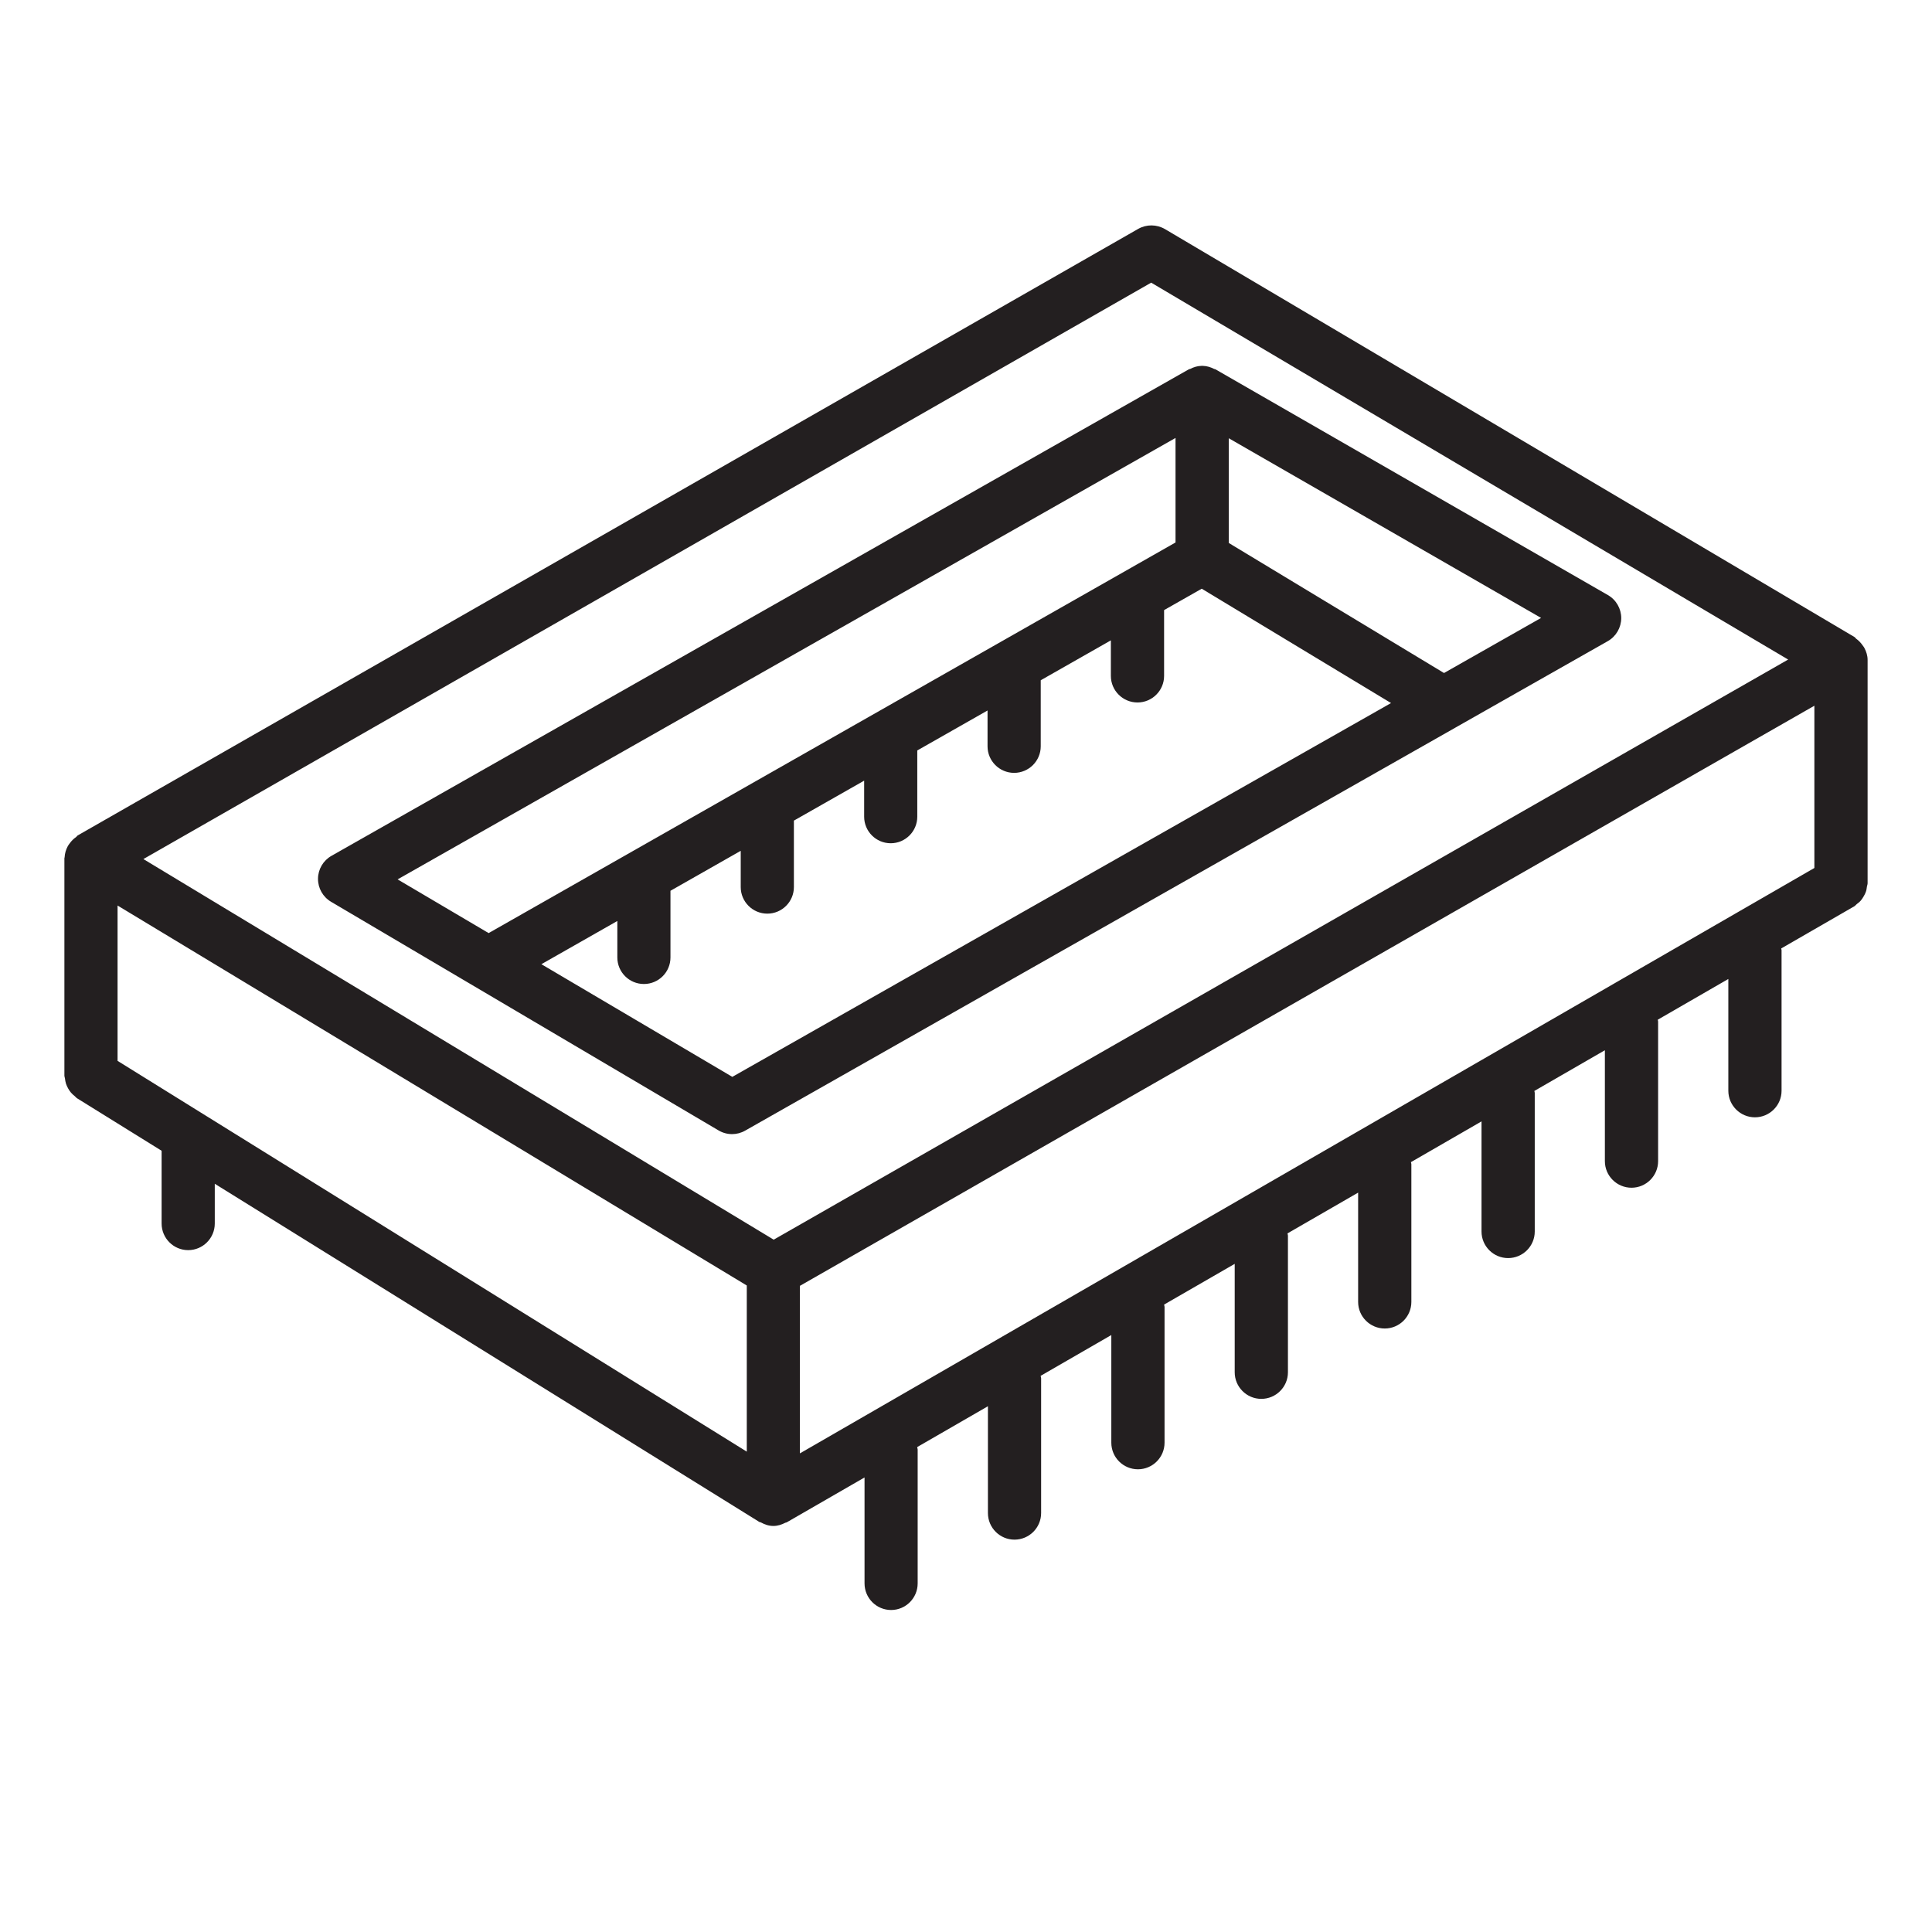 <svg xmlns="http://www.w3.org/2000/svg" width="60" height="60" viewBox="0 0 60 60">
  <path fill="#231F20" d="M57.902,20.126 C57.886,20.093 57.864,20.069 57.843,20.039 C57.788,19.959 57.723,19.892 57.645,19.836 C57.625,19.822 57.616,19.797 57.595,19.785 L36.178,7.114 C35.92,6.965 35.606,6.962 35.348,7.108 L2.415,25.944 C2.394,25.956 2.384,25.981 2.364,25.995 C2.285,26.049 2.22,26.114 2.165,26.191 C2.142,26.223 2.119,26.25 2.102,26.285 C2.048,26.388 2.013,26.5 2.007,26.623 C2.007,26.633 2,26.64 2,26.65 C2,26.652 2.001,26.653 2.001,26.654 C2.001,26.656 2,26.658 2,26.66 L2,33.405 C2,33.435 2.014,33.461 2.017,33.491 C2.024,33.549 2.033,33.604 2.051,33.66 C2.068,33.709 2.089,33.754 2.114,33.799 C2.139,33.845 2.167,33.887 2.201,33.928 C2.238,33.972 2.279,34.009 2.325,34.045 C2.349,34.063 2.363,34.089 2.39,34.106 L5.019,35.738 L5.019,37.998 C5.019,38.453 5.389,38.824 5.844,38.824 C6.3,38.824 6.67,38.453 6.67,37.998 L6.67,36.763 L23.581,47.265 C23.595,47.274 23.612,47.271 23.626,47.278 C23.744,47.343 23.873,47.39 24.017,47.39 C24.153,47.39 24.276,47.349 24.389,47.29 C24.402,47.284 24.417,47.286 24.43,47.279 L26.849,45.884 L26.849,49.174 C26.849,49.629 27.218,50 27.674,50 C28.129,50 28.499,49.629 28.499,49.174 L28.499,45.016 C28.499,44.989 28.486,44.967 28.484,44.94 L30.681,43.672 L30.681,46.989 C30.681,47.445 31.051,47.815 31.506,47.815 C31.962,47.815 32.333,47.445 32.333,46.989 L32.333,42.801 C32.333,42.775 32.32,42.753 32.318,42.728 L34.513,41.461 L34.513,44.804 C34.513,45.26 34.884,45.63 35.34,45.63 C35.795,45.63 36.166,45.26 36.166,44.804 L36.166,40.586 C36.166,40.561 36.154,40.54 36.152,40.515 L38.345,39.25 L38.345,42.618 C38.345,43.073 38.716,43.443 39.171,43.443 C39.627,43.443 39.998,43.073 39.998,42.618 L39.998,38.371 C39.998,38.347 39.986,38.327 39.984,38.304 L42.178,37.038 L42.178,40.433 C42.178,40.888 42.549,41.258 43.005,41.258 C43.46,41.258 43.831,40.888 43.831,40.433 L43.831,36.154 C43.831,36.132 43.82,36.113 43.818,36.091 L46.01,34.826 L46.01,38.246 C46.01,38.701 46.381,39.071 46.836,39.071 C47.292,39.071 47.663,38.701 47.663,38.246 L47.663,33.938 C47.663,33.918 47.652,33.9 47.651,33.88 L49.841,32.616 L49.841,36.061 C49.841,36.516 50.212,36.886 50.668,36.886 C51.123,36.886 51.494,36.516 51.494,36.061 L51.494,31.723 C51.494,31.704 51.484,31.687 51.483,31.668 L53.675,30.403 L53.675,33.874 C53.675,34.329 54.046,34.699 54.501,34.699 C54.957,34.699 55.328,34.329 55.328,33.874 L55.328,29.507 C55.328,29.489 55.318,29.474 55.317,29.455 L57.587,28.146 C57.618,28.128 57.636,28.099 57.663,28.078 C57.709,28.044 57.753,28.01 57.79,27.966 C57.825,27.926 57.851,27.883 57.877,27.838 C57.904,27.792 57.929,27.747 57.946,27.696 C57.965,27.643 57.972,27.59 57.979,27.534 C57.984,27.499 58,27.468 58,27.432 L58,20.494 C58,20.36 57.96,20.238 57.902,20.126 Z M24.842,45.136 L24.842,39.933 L56.347,21.917 L56.347,26.956 L24.842,45.136 Z M3.651,32.946 L3.651,28.122 L23.192,39.922 L23.192,45.082 L3.651,32.946 Z M35.751,8.778 L55.533,20.483 L24.028,38.499 L4.453,26.679 L35.751,8.778 Z M45.276,22.553 L49.93,19.912 C50.188,19.766 50.347,19.493 50.349,19.197 C50.349,18.902 50.192,18.628 49.934,18.48 L37.744,11.468 C37.732,11.461 37.718,11.464 37.706,11.458 C37.598,11.402 37.48,11.365 37.351,11.362 C37.34,11.362 37.33,11.362 37.318,11.362 C37.189,11.364 37.071,11.401 36.963,11.457 C36.951,11.463 36.937,11.46 36.926,11.466 L10.294,26.579 C10.038,26.724 9.878,26.995 9.876,27.289 C9.873,27.583 10.029,27.857 10.282,28.006 L22.315,35.106 C22.445,35.183 22.59,35.221 22.735,35.221 C22.875,35.221 23.016,35.185 23.143,35.112 L45.201,22.596 C45.227,22.583 45.251,22.568 45.276,22.553 Z M44.845,20.901 L38.16,16.862 L38.16,13.61 L47.86,19.19 L44.845,20.901 Z M36.507,13.601 L36.507,16.847 L15.175,28.978 L12.348,27.31 L36.507,13.601 Z M22.743,33.443 L16.813,29.944 L19.172,28.602 L19.172,29.735 C19.172,30.19 19.542,30.559 19.997,30.559 C20.453,30.559 20.822,30.19 20.822,29.735 L20.822,27.664 L23.004,26.423 L23.004,27.549 C23.004,28.004 23.374,28.374 23.83,28.374 C24.285,28.374 24.655,28.004 24.655,27.549 L24.655,25.485 L26.837,24.244 L26.837,25.363 C26.837,25.818 27.206,26.188 27.662,26.188 C28.117,26.188 28.487,25.818 28.487,25.363 L28.487,23.306 L30.669,22.065 L30.669,23.177 C30.669,23.632 31.039,24.002 31.494,24.002 C31.95,24.002 32.321,23.632 32.321,23.177 L32.321,21.126 L34.499,19.887 L34.499,20.991 C34.499,21.446 34.87,21.816 35.326,21.816 C35.781,21.816 36.152,21.446 36.152,20.991 L36.152,18.947 L37.321,18.283 L43.2,21.834 L22.743,33.443 Z"/>
</svg>
